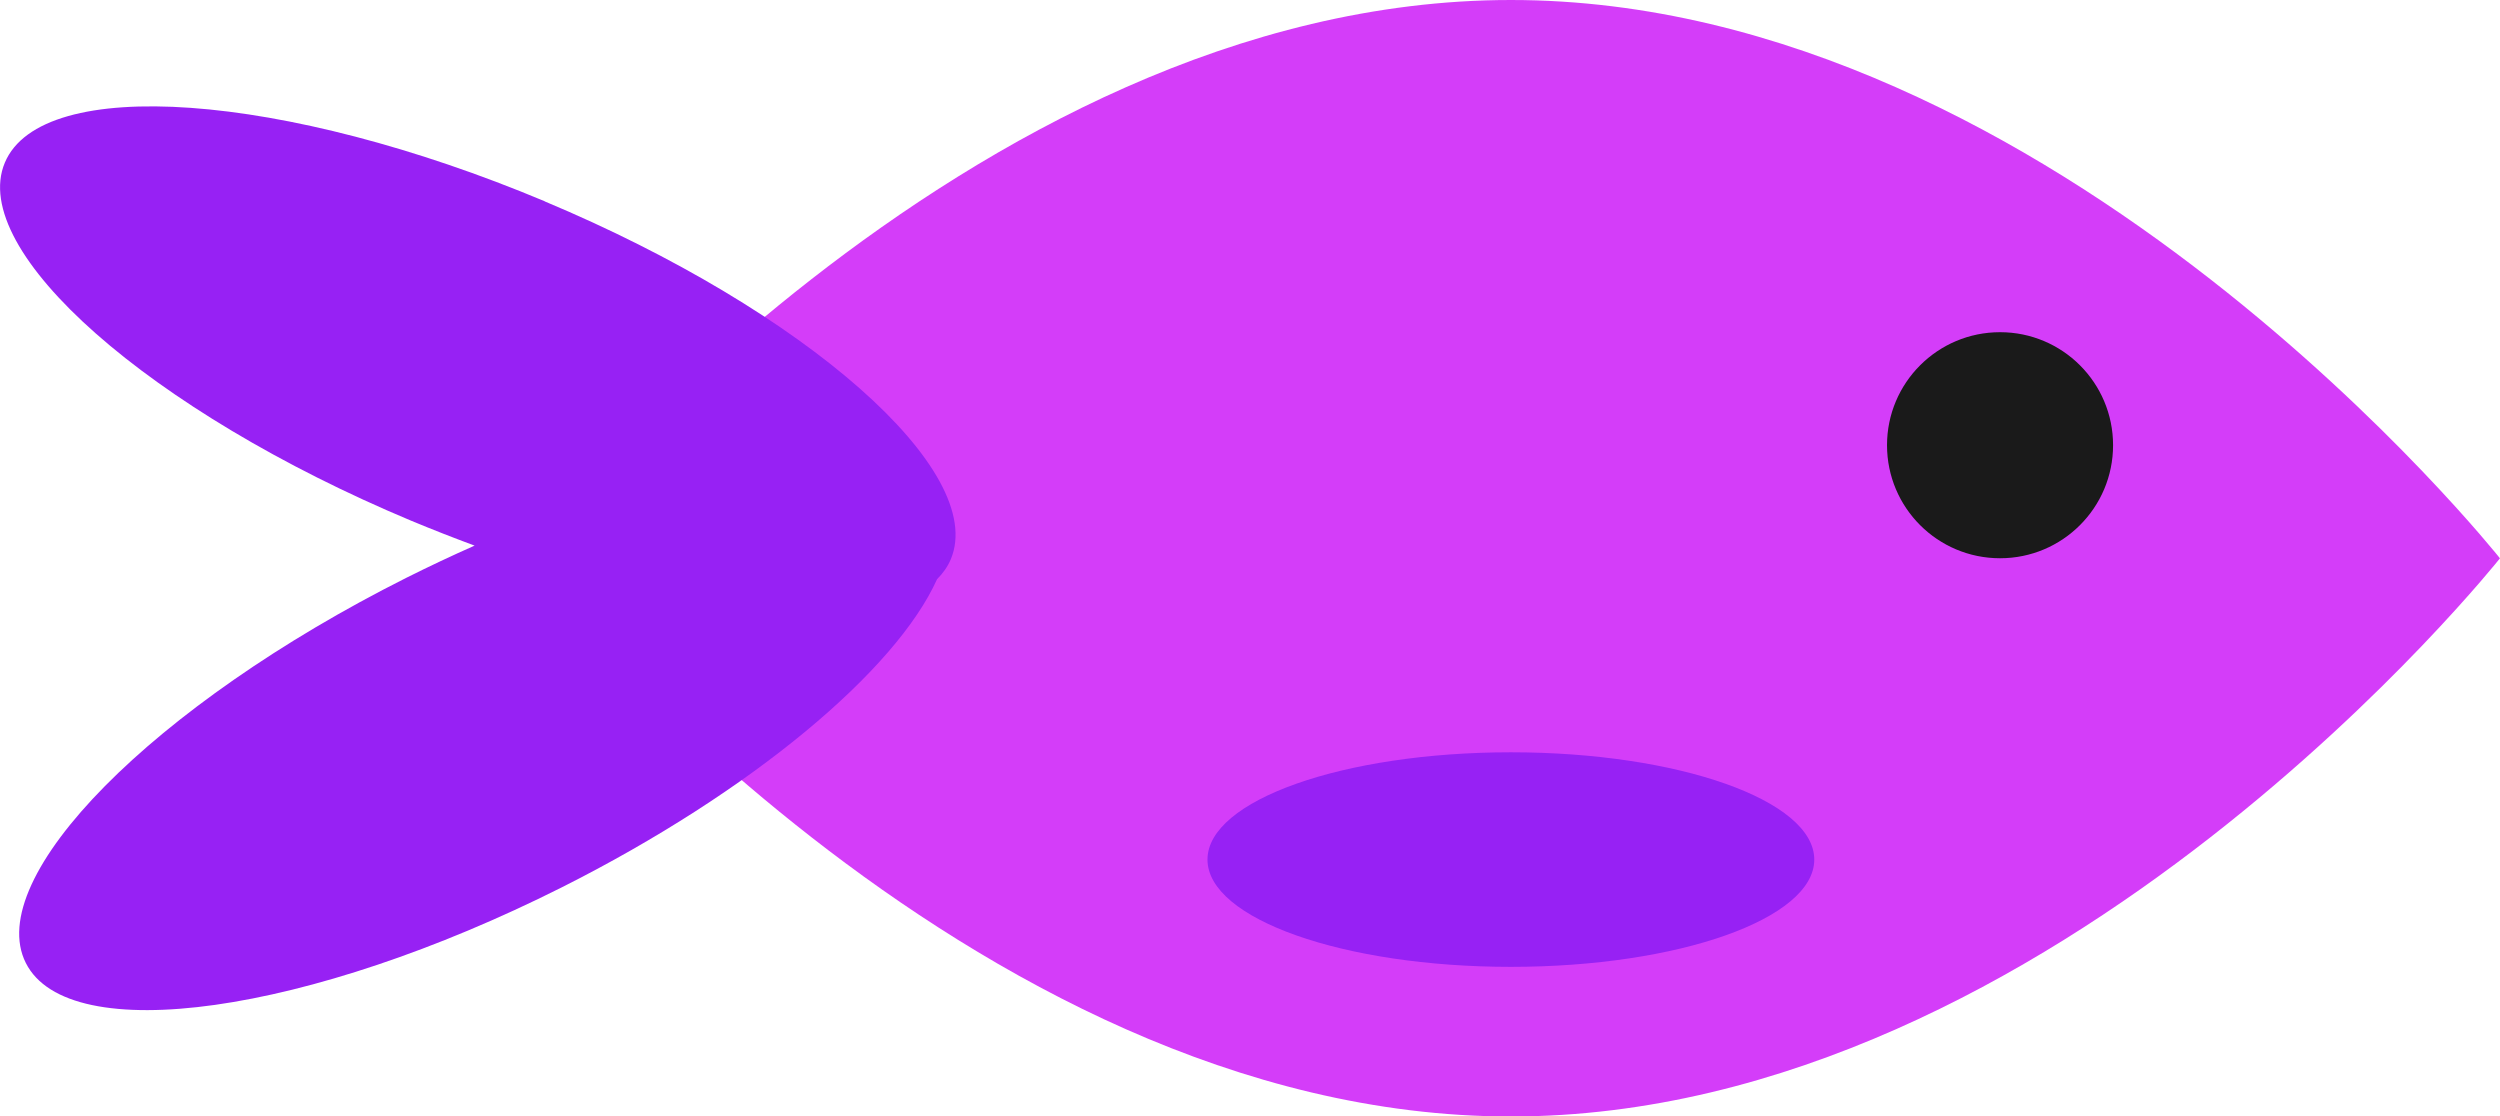 <?xml version="1.0" encoding="UTF-8"?>
<svg id="Layer_2" data-name="Layer 2" xmlns="http://www.w3.org/2000/svg" viewBox="0 0 217.87 97.3">
  <defs>
    <style>
      .cls-1 {
        fill: #9721f4;
      }

      .cls-2 {
        fill: #d43df9;
      }

      .cls-3 {
        fill: #1a1a1a;
      }
    </style>
  </defs>
  <g id="Layer_5" data-name="Layer 5">
    <path class="cls-2" d="M217.87,48.65s-38.59,48.65-86.19,48.65S45.48,48.65,45.48,48.65c0,0,38.59-48.65,86.19-48.65s86.19,48.65,86.19,48.65Z"/>
    <path class="cls-1" d="M47.47,17.54C24.7,8,3.64,6.49.42,14.18c-3.22,7.69,12.62,21.65,35.39,31.19,1.87.78,3.72,1.5,5.55,2.18-1.97.87-3.96,1.81-5.96,2.81C13.34,61.45-1.5,76.47,2.25,83.92c3.74,7.45,24.66,4.49,46.71-6.59,16.62-8.36,29.15-18.95,32.7-26.85.52-.52.93-1.1,1.2-1.74,3.22-7.69-12.62-21.65-35.39-31.19Z"/>
    <circle class="cls-3" cx="174.3" cy="38.8" r="9.85"/>
    <ellipse class="cls-1" cx="131.67" cy="74.91" rx="26.44" ry="9.35"/>
  </g>
</svg>